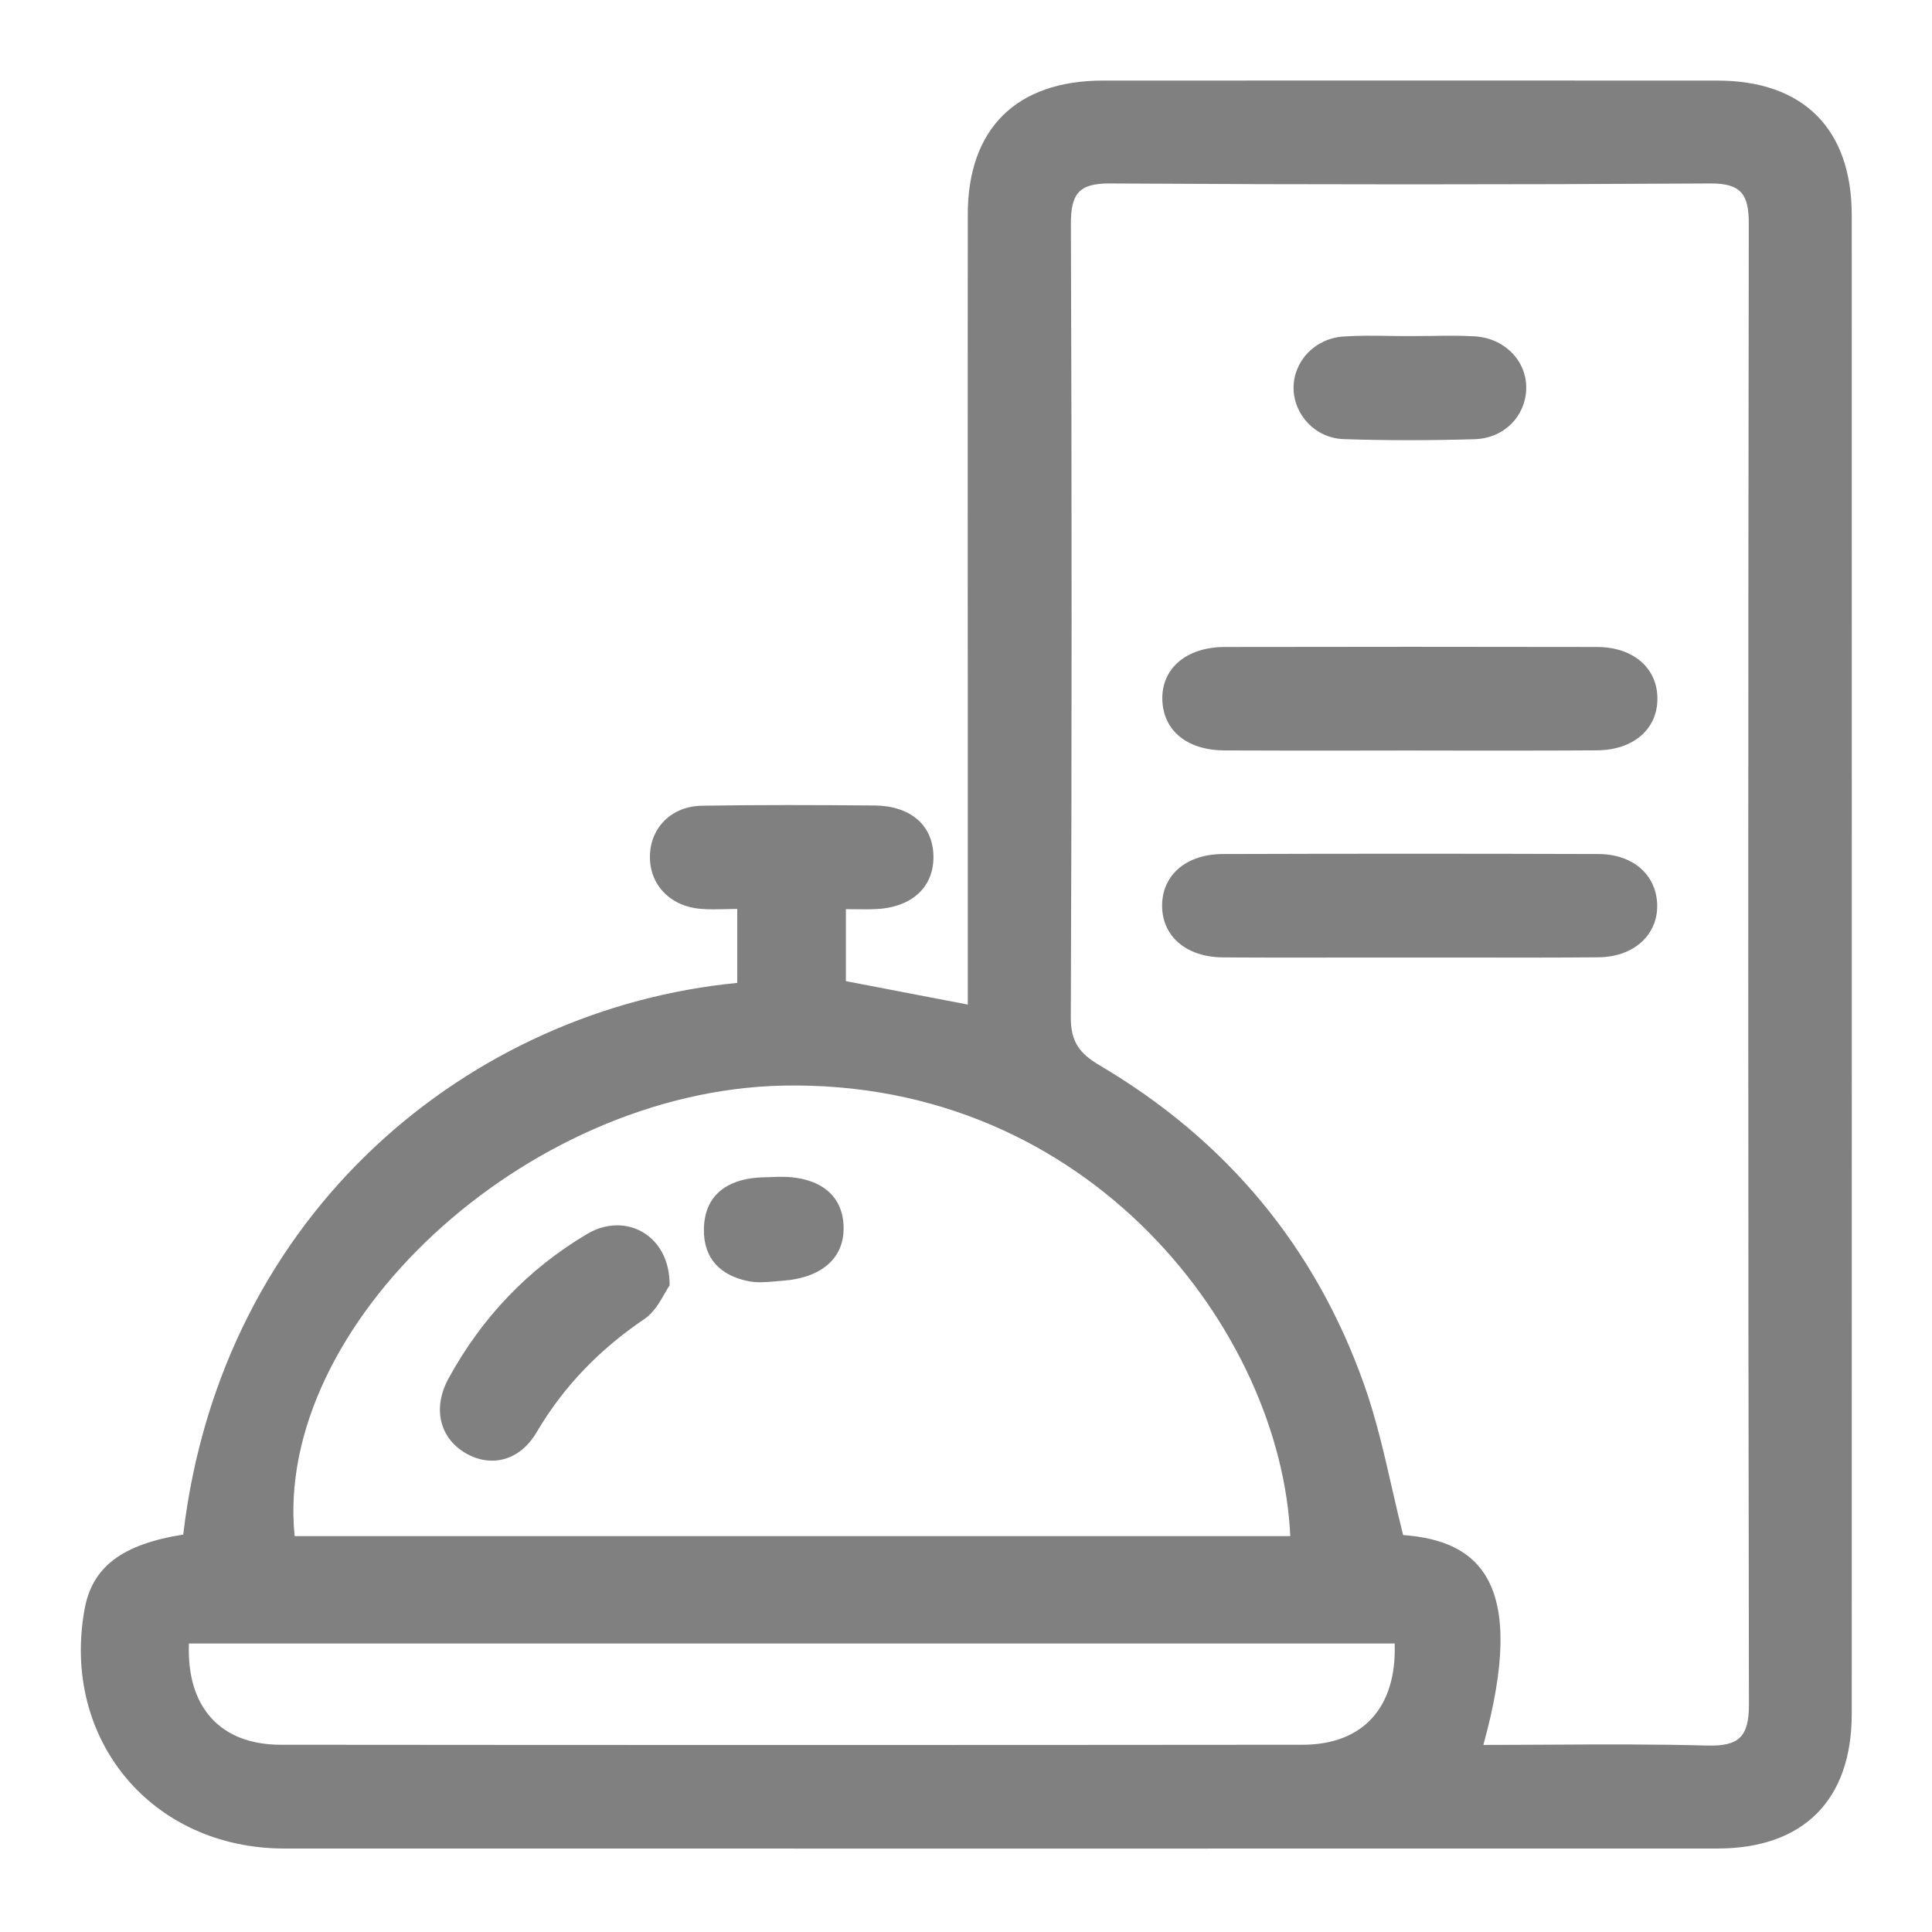 <svg width="24" height="24" viewBox="0 0 24 24" fill="none" xmlns="http://www.w3.org/2000/svg">
<g id="Restaurantes">
<path id="Restaurantes_2" fill-rule="evenodd" clip-rule="evenodd" d="M9.158 12.21C5.868 12.528 2.753 15.024 2.276 19.063C1.518 19.183 1.147 19.463 1.051 19.988C0.756 21.607 1.885 22.963 3.533 22.963C9.466 22.964 15.399 22.964 21.333 22.963C22.403 22.963 23.003 22.361 23.003 21.29C23.004 15.085 23.004 8.88 23.003 2.674C23.003 1.603 22.404 1.002 21.335 1.001C18.79 1 16.244 1 13.7 1.001C12.625 1.002 12.022 1.599 12.022 2.666C12.021 4.744 12.021 6.822 12.022 8.9L12.022 12.016V12.479C11.735 12.424 11.462 12.371 11.194 12.32C10.964 12.276 10.737 12.232 10.508 12.188V11.294C10.556 11.294 10.6 11.294 10.642 11.295H10.642H10.642H10.642C10.727 11.296 10.804 11.297 10.881 11.293C11.335 11.273 11.611 11.01 11.595 10.616C11.581 10.246 11.306 10.01 10.865 10.006C10.15 10 9.435 9.997 8.72 10.009C8.346 10.015 8.088 10.274 8.074 10.615C8.059 10.977 8.313 11.256 8.702 11.29C8.805 11.299 8.909 11.296 9.013 11.294H9.013C9.062 11.293 9.11 11.291 9.158 11.291V12.21ZM19.239 21.673C18.969 21.674 18.698 21.676 18.427 21.676C18.984 19.658 18.377 19.138 17.43 19.069C17.38 18.87 17.334 18.672 17.289 18.473C17.191 18.044 17.093 17.617 16.948 17.207C16.341 15.488 15.231 14.161 13.66 13.234C13.414 13.089 13.301 12.945 13.302 12.64C13.315 9.353 13.315 6.067 13.303 2.78C13.303 2.417 13.395 2.276 13.784 2.279C16.27 2.294 18.757 2.294 21.244 2.279C21.632 2.276 21.725 2.417 21.724 2.78C21.715 8.911 21.715 15.041 21.726 21.172C21.727 21.571 21.605 21.694 21.21 21.684C20.555 21.666 19.899 21.669 19.239 21.673ZM9.719 13.486C13.555 13.404 15.916 16.563 16.028 19.082H3.66C3.398 16.472 6.516 13.556 9.719 13.486ZM2.347 20.416H17.325C17.352 21.21 16.933 21.673 16.181 21.674C11.95 21.678 7.718 21.678 3.487 21.674C2.736 21.673 2.316 21.207 2.347 20.416ZM16.782 9.324H16.782H16.782H16.782C17.015 9.323 17.247 9.323 17.48 9.323C17.704 9.323 17.928 9.323 18.153 9.324H18.153H18.153H18.153H18.153C18.713 9.324 19.274 9.325 19.834 9.321C20.29 9.319 20.588 9.059 20.589 8.681C20.59 8.301 20.293 8.038 19.837 8.037C18.296 8.034 16.755 8.034 15.214 8.037C14.733 8.038 14.424 8.309 14.439 8.699C14.454 9.078 14.747 9.32 15.211 9.322C15.735 9.325 16.259 9.324 16.782 9.324ZM17.5 11.895C17.273 11.895 17.047 11.895 16.82 11.895C16.276 11.896 15.732 11.897 15.189 11.893C14.733 11.889 14.435 11.628 14.436 11.249C14.437 10.871 14.735 10.61 15.191 10.609C16.747 10.604 18.301 10.604 19.857 10.609C20.286 10.611 20.572 10.865 20.586 11.231C20.6 11.608 20.3 11.889 19.854 11.892C19.288 11.897 18.721 11.896 18.154 11.895C17.936 11.895 17.718 11.895 17.5 11.895ZM17.787 4.173C17.707 4.174 17.627 4.175 17.547 4.175C17.456 4.176 17.364 4.174 17.272 4.173C17.079 4.17 16.885 4.167 16.693 4.18C16.334 4.202 16.069 4.487 16.069 4.818C16.07 5.148 16.335 5.443 16.693 5.455C17.233 5.473 17.775 5.472 18.316 5.456C18.683 5.446 18.946 5.174 18.959 4.839C18.973 4.493 18.697 4.199 18.316 4.178C18.14 4.168 17.963 4.17 17.787 4.173ZM8.318 15.969C8.3 15.993 8.281 16.027 8.259 16.066C8.2 16.169 8.123 16.304 8.008 16.383C7.454 16.758 7.006 17.215 6.666 17.792C6.455 18.15 6.1 18.233 5.786 18.053C5.464 17.866 5.369 17.497 5.571 17.125C5.983 16.371 6.557 15.765 7.295 15.328C7.77 15.047 8.326 15.343 8.318 15.969ZM10.479 15.225C10.463 14.829 10.161 14.607 9.662 14.619C9.627 14.621 9.591 14.622 9.554 14.623C9.462 14.625 9.369 14.628 9.279 14.646C8.944 14.712 8.751 14.918 8.744 15.264C8.737 15.635 8.95 15.845 9.295 15.915C9.406 15.938 9.523 15.927 9.639 15.917C9.667 15.915 9.694 15.912 9.721 15.91C10.218 15.873 10.496 15.62 10.479 15.225Z" fill="#808080"/>
</g>
</svg>
